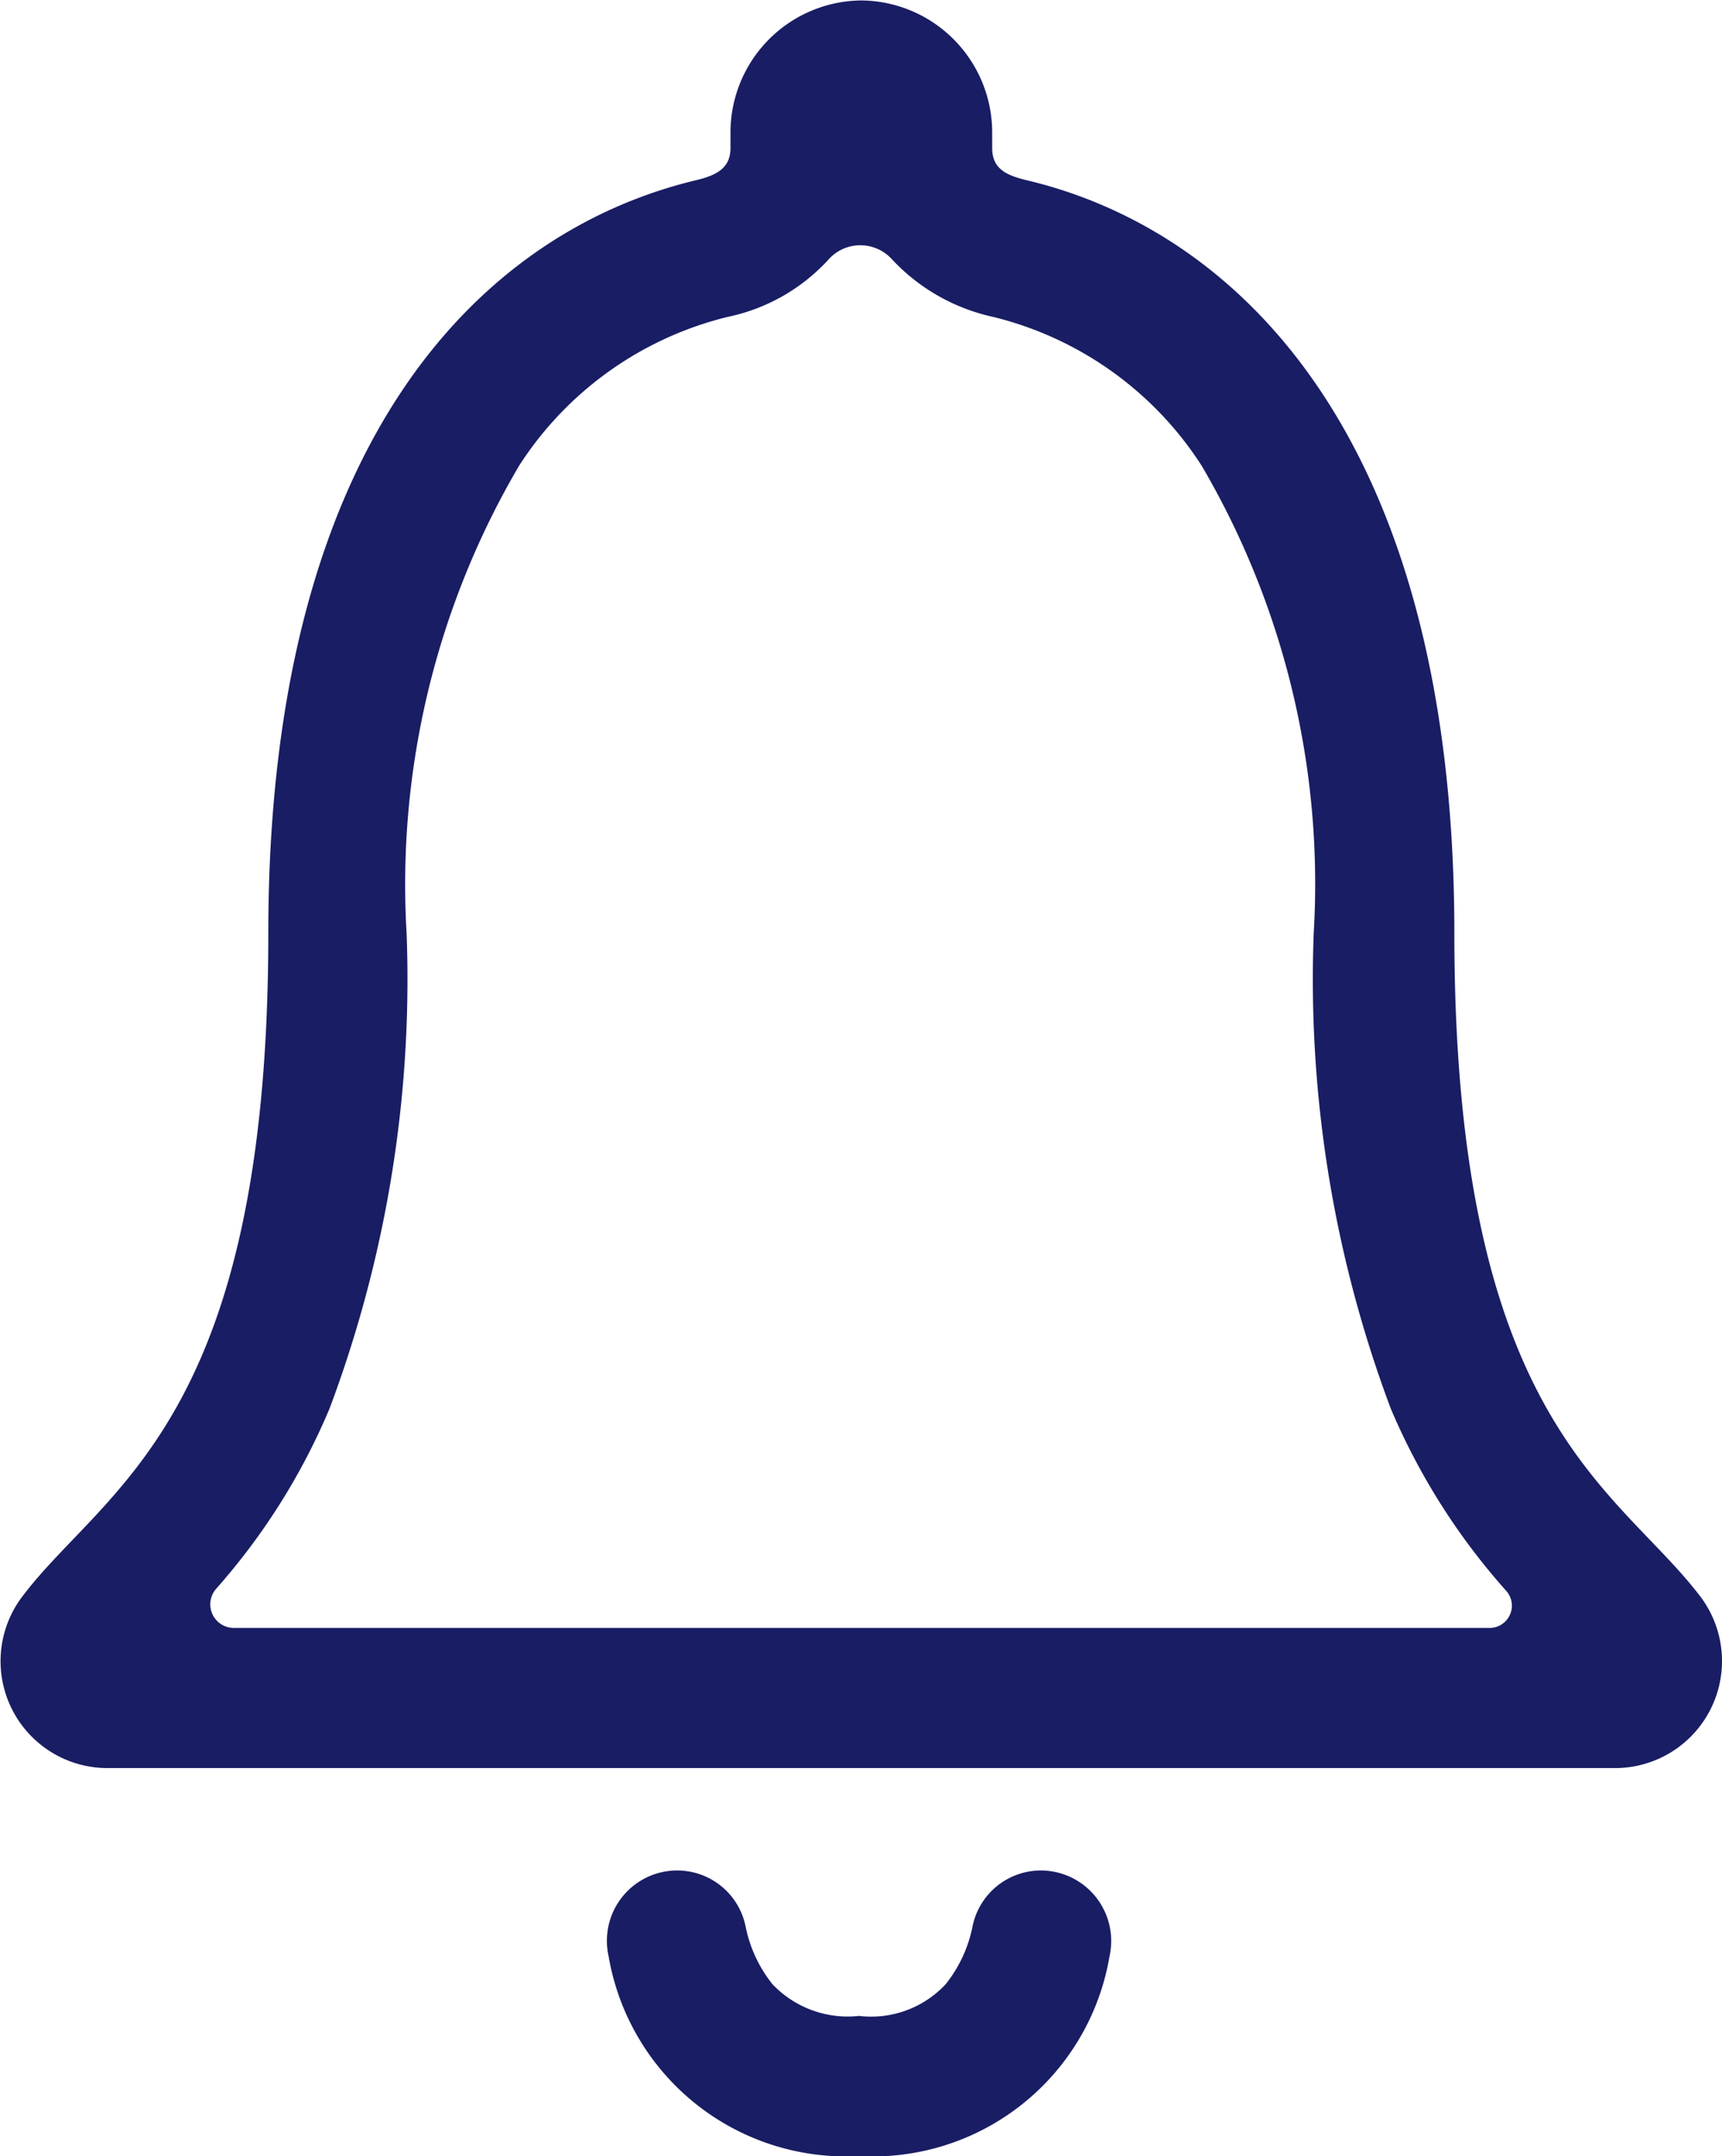 <svg xmlns="http://www.w3.org/2000/svg" width="18.253" height="22.846" viewBox="0 0 18.253 22.846"><defs><style>.a{fill:#191d64;}</style></defs><g transform="translate(-6.775 -3.93)"><path class="a" d="M19.3,28.336a.74.74,0,0,0-.725.582,1.431,1.431,0,0,1-.286.622,1.079,1.079,0,0,1-.919.337,1.1,1.1,0,0,1-.919-.337,1.431,1.431,0,0,1-.286-.622.74.74,0,0,0-.725-.582h0a.745.745,0,0,0-.725.908,2.551,2.551,0,0,0,2.655,2.118,2.546,2.546,0,0,0,2.655-2.118.747.747,0,0,0-.725-.908Z" transform="translate(-1.489 -4.586)"/><path class="a" d="M24.8,20.849c-.879-1.159-2.609-1.839-2.609-7.029,0-5.327-2.353-7.469-4.545-7.983-.206-.051-.354-.12-.354-.337V5.335a1.4,1.4,0,0,0-1.37-1.4h-.034a1.4,1.4,0,0,0-1.37,1.4V5.5c0,.211-.148.286-.354.337-2.2.52-4.545,2.655-4.545,7.983,0,5.19-1.73,5.864-2.609,7.029a1.133,1.133,0,0,0,.908,1.816H23.908A1.134,1.134,0,0,0,24.8,20.849Zm-2.227.331H9.256a.25.25,0,0,1-.188-.417,6.918,6.918,0,0,0,1.2-1.907,12.94,12.94,0,0,0,.817-5.036,8.757,8.757,0,0,1,1.193-4.956,3.664,3.664,0,0,1,2.21-1.576,2,2,0,0,0,1.062-.6.452.452,0,0,1,.679-.011,2.069,2.069,0,0,0,1.073.611,3.664,3.664,0,0,1,2.21,1.576A8.757,8.757,0,0,1,20.7,13.82a12.94,12.94,0,0,0,.817,5.036,7,7,0,0,0,1.228,1.936A.236.236,0,0,1,22.571,21.18Z"/></g></svg>
